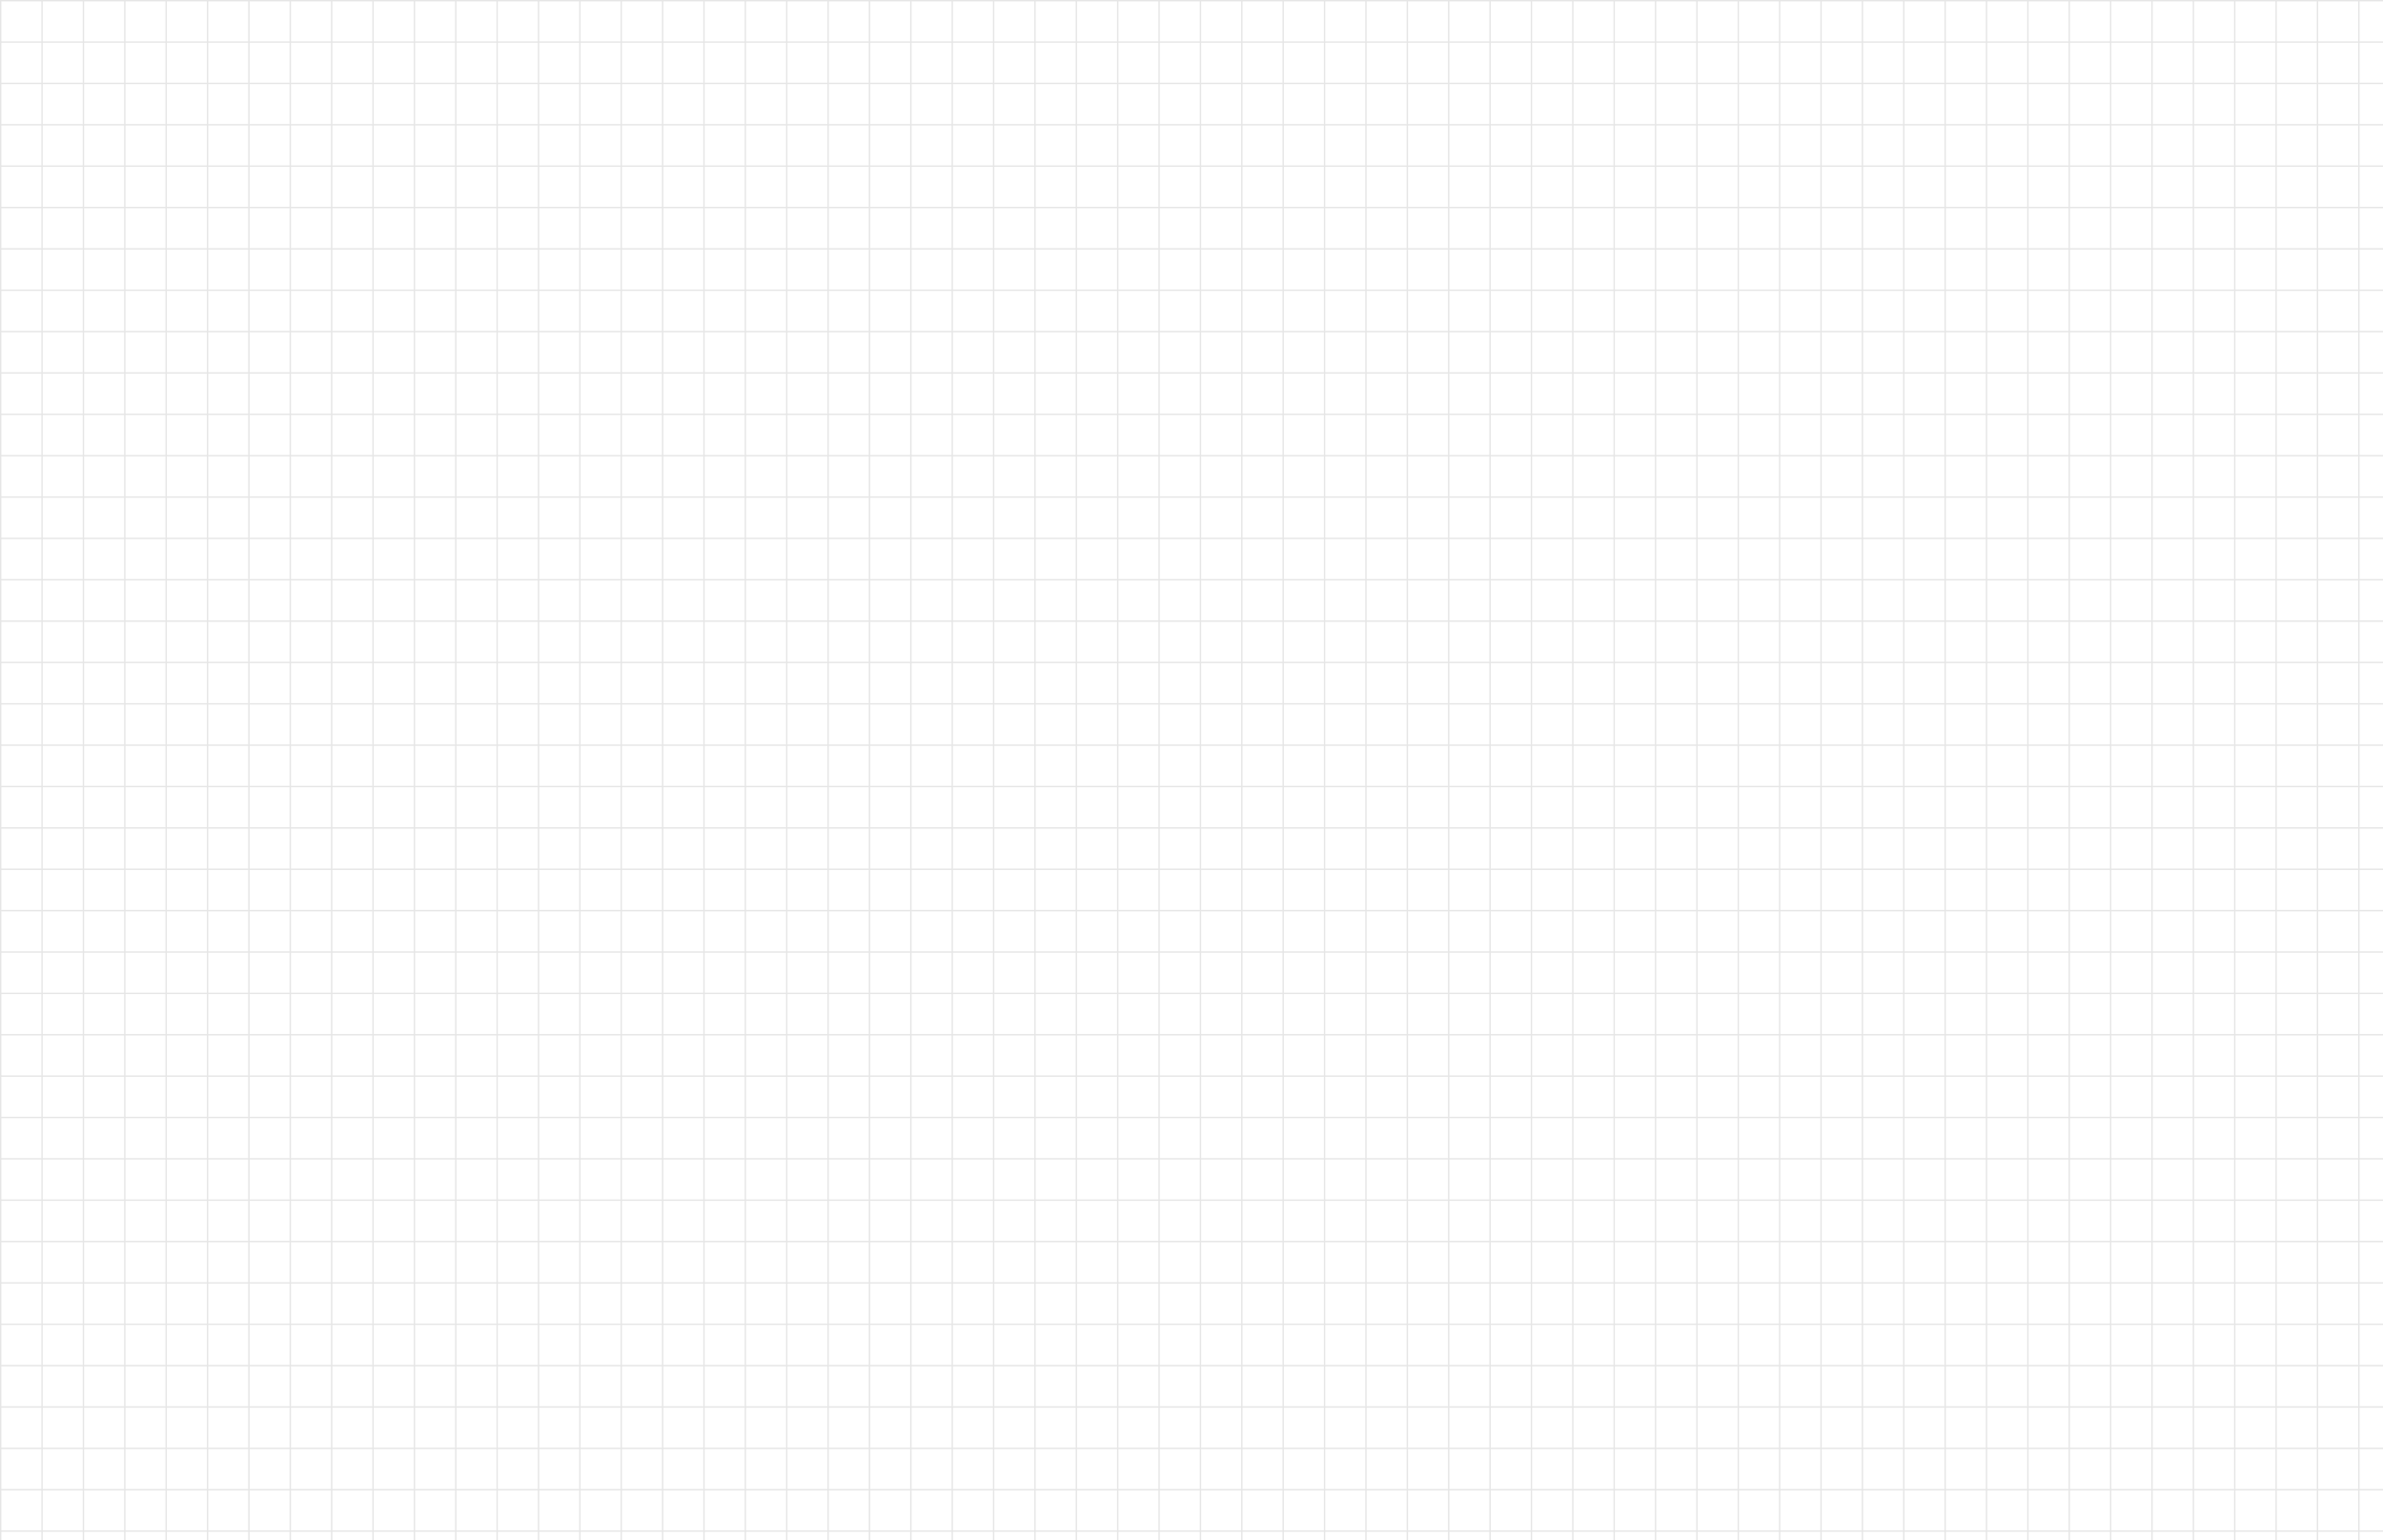 <svg width="1728" height="1117" viewBox="0 0 1728 1117" fill="none" xmlns="http://www.w3.org/2000/svg">
<g clip-path="url(#clip0_251_3801)">
<g clip-path="url(#clip1_251_3801)">
<g clip-path="url(#clip2_251_3801)">
<g opacity="0.1">
<path d="M0 0H1728V1H0V0Z" fill="black" style="fill:black;fill-opacity:1;"/>
<path d="M0 30H1728V31H0V30Z" fill="black" style="fill:black;fill-opacity:1;"/>
<path d="M0 60H1728V61H0V60Z" fill="black" style="fill:black;fill-opacity:1;"/>
<path d="M0 90H1728V91H0V90Z" fill="black" style="fill:black;fill-opacity:1;"/>
<path d="M0 120H1728V121H0V120Z" fill="black" style="fill:black;fill-opacity:1;"/>
<path d="M0 150H1728V151H0V150Z" fill="black" style="fill:black;fill-opacity:1;"/>
<path d="M0 180H1728V181H0V180Z" fill="black" style="fill:black;fill-opacity:1;"/>
<path d="M0 210H1728V211H0V210Z" fill="black" style="fill:black;fill-opacity:1;"/>
<path d="M0 240H1728V241H0V240Z" fill="black" style="fill:black;fill-opacity:1;"/>
<path d="M0 270H1728V271H0V270Z" fill="black" style="fill:black;fill-opacity:1;"/>
<path d="M0 300H1728V301H0V300Z" fill="black" style="fill:black;fill-opacity:1;"/>
<path d="M0 330H1728V331H0V330Z" fill="black" style="fill:black;fill-opacity:1;"/>
<path d="M0 360H1728V361H0V360Z" fill="black" style="fill:black;fill-opacity:1;"/>
<path d="M0 390H1728V391H0V390Z" fill="black" style="fill:black;fill-opacity:1;"/>
<path d="M0 420H1728V421H0V420Z" fill="black" style="fill:black;fill-opacity:1;"/>
<path d="M0 450H1728V451H0V450Z" fill="black" style="fill:black;fill-opacity:1;"/>
<path d="M0 480H1728V481H0V480Z" fill="black" style="fill:black;fill-opacity:1;"/>
<path d="M0 510H1728V511H0V510Z" fill="black" style="fill:black;fill-opacity:1;"/>
<path d="M0 540H1728V541H0V540Z" fill="black" style="fill:black;fill-opacity:1;"/>
<path d="M0 570H1728V571H0V570Z" fill="black" style="fill:black;fill-opacity:1;"/>
<path d="M0 600H1728V601H0V600Z" fill="black" style="fill:black;fill-opacity:1;"/>
<path d="M0 630H1728V631H0V630Z" fill="black" style="fill:black;fill-opacity:1;"/>
<path d="M0 660H1728V661H0V660Z" fill="black" style="fill:black;fill-opacity:1;"/>
<path d="M0 690H1728V691H0V690Z" fill="black" style="fill:black;fill-opacity:1;"/>
<path d="M0 720H1728V721H0V720Z" fill="black" style="fill:black;fill-opacity:1;"/>
<path d="M0 750H1728V751H0V750Z" fill="black" style="fill:black;fill-opacity:1;"/>
<path d="M0 780H1728V781H0V780Z" fill="black" style="fill:black;fill-opacity:1;"/>
<path d="M0 810H1728V811H0V810Z" fill="black" style="fill:black;fill-opacity:1;"/>
<path d="M0 840H1728V841H0V840Z" fill="black" style="fill:black;fill-opacity:1;"/>
<path d="M0 870H1728V871H0V870Z" fill="black" style="fill:black;fill-opacity:1;"/>
<path d="M0 900H1728V901H0V900Z" fill="black" style="fill:black;fill-opacity:1;"/>
<path d="M0 930H1728V931H0V930Z" fill="black" style="fill:black;fill-opacity:1;"/>
<path d="M0 960H1728V961H0V960Z" fill="black" style="fill:black;fill-opacity:1;"/>
<path d="M0 990H1728V991H0V990Z" fill="black" style="fill:black;fill-opacity:1;"/>
<path d="M0 1020H1728V1021H0V1020Z" fill="black" style="fill:black;fill-opacity:1;"/>
<path d="M0 1050H1728V1051H0V1050Z" fill="black" style="fill:black;fill-opacity:1;"/>
<path d="M0 1080H1728V1081H0V1080Z" fill="black" style="fill:black;fill-opacity:1;"/>
<path d="M0 1110H1728V1111H0V1110Z" fill="black" style="fill:black;fill-opacity:1;"/>
<path d="M0 0H1V1117H0V0Z" fill="black" style="fill:black;fill-opacity:1;"/>
<path d="M30 0H31V1117H30V0Z" fill="black" style="fill:black;fill-opacity:1;"/>
<path d="M60 0H61V1117H60V0Z" fill="black" style="fill:black;fill-opacity:1;"/>
<path d="M90 0H91V1117H90V0Z" fill="black" style="fill:black;fill-opacity:1;"/>
<path d="M120 0H121V1117H120V0Z" fill="black" style="fill:black;fill-opacity:1;"/>
<path d="M150 0H151V1117H150V0Z" fill="black" style="fill:black;fill-opacity:1;"/>
<path d="M180 0H181V1117H180V0Z" fill="black" style="fill:black;fill-opacity:1;"/>
<path d="M210 0H211V1117H210V0Z" fill="black" style="fill:black;fill-opacity:1;"/>
<path d="M240 0H241V1117H240V0Z" fill="black" style="fill:black;fill-opacity:1;"/>
<path d="M270 0H271V1117H270V0Z" fill="black" style="fill:black;fill-opacity:1;"/>
<path d="M300 0H301V1117H300V0Z" fill="black" style="fill:black;fill-opacity:1;"/>
<path d="M330 0H331V1117H330V0Z" fill="black" style="fill:black;fill-opacity:1;"/>
<path d="M360 0H361V1117H360V0Z" fill="black" style="fill:black;fill-opacity:1;"/>
<path d="M390 0H391V1117H390V0Z" fill="black" style="fill:black;fill-opacity:1;"/>
<path d="M420 0H421V1117H420V0Z" fill="black" style="fill:black;fill-opacity:1;"/>
<path d="M450 0H451V1117H450V0Z" fill="black" style="fill:black;fill-opacity:1;"/>
<path d="M480 0H481V1117H480V0Z" fill="black" style="fill:black;fill-opacity:1;"/>
<path d="M510 0H511V1117H510V0Z" fill="black" style="fill:black;fill-opacity:1;"/>
<path d="M540 0H541V1117H540V0Z" fill="black" style="fill:black;fill-opacity:1;"/>
<path d="M570 0H571V1117H570V0Z" fill="black" style="fill:black;fill-opacity:1;"/>
<path d="M600 0H601V1117H600V0Z" fill="black" style="fill:black;fill-opacity:1;"/>
<path d="M630 0H631V1117H630V0Z" fill="black" style="fill:black;fill-opacity:1;"/>
<path d="M660 0H661V1117H660V0Z" fill="black" style="fill:black;fill-opacity:1;"/>
<path d="M690 0H691V1117H690V0Z" fill="black" style="fill:black;fill-opacity:1;"/>
<path d="M720 0H721V1117H720V0Z" fill="black" style="fill:black;fill-opacity:1;"/>
<path d="M750 0H751V1117H750V0Z" fill="black" style="fill:black;fill-opacity:1;"/>
<path d="M780 0H781V1117H780V0Z" fill="black" style="fill:black;fill-opacity:1;"/>
<path d="M810 0H811V1117H810V0Z" fill="black" style="fill:black;fill-opacity:1;"/>
<path d="M840 0H841V1117H840V0Z" fill="black" style="fill:black;fill-opacity:1;"/>
<path d="M870 0H871V1117H870V0Z" fill="black" style="fill:black;fill-opacity:1;"/>
<path d="M900 0H901V1117H900V0Z" fill="black" style="fill:black;fill-opacity:1;"/>
<path d="M930 0H931V1117H930V0Z" fill="black" style="fill:black;fill-opacity:1;"/>
<path d="M960 0H961V1117H960V0Z" fill="black" style="fill:black;fill-opacity:1;"/>
<path d="M990 0H991V1117H990V0Z" fill="black" style="fill:black;fill-opacity:1;"/>
<path d="M1020 0H1021V1117H1020V0Z" fill="black" style="fill:black;fill-opacity:1;"/>
<path d="M1050 0H1051V1117H1050V0Z" fill="black" style="fill:black;fill-opacity:1;"/>
<path d="M1080 0H1081V1117H1080V0Z" fill="black" style="fill:black;fill-opacity:1;"/>
<path d="M1110 0H1111V1117H1110V0Z" fill="black" style="fill:black;fill-opacity:1;"/>
<path d="M1140 0H1141V1117H1140V0Z" fill="black" style="fill:black;fill-opacity:1;"/>
<path d="M1170 0H1171V1117H1170V0Z" fill="black" style="fill:black;fill-opacity:1;"/>
<path d="M1200 0H1201V1117H1200V0Z" fill="black" style="fill:black;fill-opacity:1;"/>
<path d="M1230 0H1231V1117H1230V0Z" fill="black" style="fill:black;fill-opacity:1;"/>
<path d="M1260 0H1261V1117H1260V0Z" fill="black" style="fill:black;fill-opacity:1;"/>
<path d="M1290 0H1291V1117H1290V0Z" fill="black" style="fill:black;fill-opacity:1;"/>
<path d="M1320 0H1321V1117H1320V0Z" fill="black" style="fill:black;fill-opacity:1;"/>
<path d="M1350 0H1351V1117H1350V0Z" fill="black" style="fill:black;fill-opacity:1;"/>
<path d="M1380 0H1381V1117H1380V0Z" fill="black" style="fill:black;fill-opacity:1;"/>
<path d="M1410 0H1411V1117H1410V0Z" fill="black" style="fill:black;fill-opacity:1;"/>
<path d="M1440 0H1441V1117H1440V0Z" fill="black" style="fill:black;fill-opacity:1;"/>
<path d="M1470 0H1471V1117H1470V0Z" fill="black" style="fill:black;fill-opacity:1;"/>
<path d="M1500 0H1501V1117H1500V0Z" fill="black" style="fill:black;fill-opacity:1;"/>
<path d="M1530 0H1531V1117H1530V0Z" fill="black" style="fill:black;fill-opacity:1;"/>
<path d="M1560 0H1561V1117H1560V0Z" fill="black" style="fill:black;fill-opacity:1;"/>
<path d="M1590 0H1591V1117H1590V0Z" fill="black" style="fill:black;fill-opacity:1;"/>
<path d="M1620 0H1621V1117H1620V0Z" fill="black" style="fill:black;fill-opacity:1;"/>
<path d="M1650 0H1651V1117H1650V0Z" fill="black" style="fill:black;fill-opacity:1;"/>
<path d="M1680 0H1681V1117H1680V0Z" fill="black" style="fill:black;fill-opacity:1;"/>
<path d="M1710 0H1711V1117H1710V0Z" fill="black" style="fill:black;fill-opacity:1;"/>
</g>
</g>
</g>
</g>
<defs>
<clipPath id="clip0_251_3801">
<rect width="1728" height="1117" fill="white" style="fill:white;fill-opacity:1;"/>
</clipPath>
<clipPath id="clip1_251_3801">
<rect width="1728" height="1117" fill="white" style="fill:white;fill-opacity:1;"/>
</clipPath>
<clipPath id="clip2_251_3801">
<rect width="1728" height="1117" fill="white" style="fill:white;fill-opacity:1;"/>
</clipPath>
</defs>
</svg>

